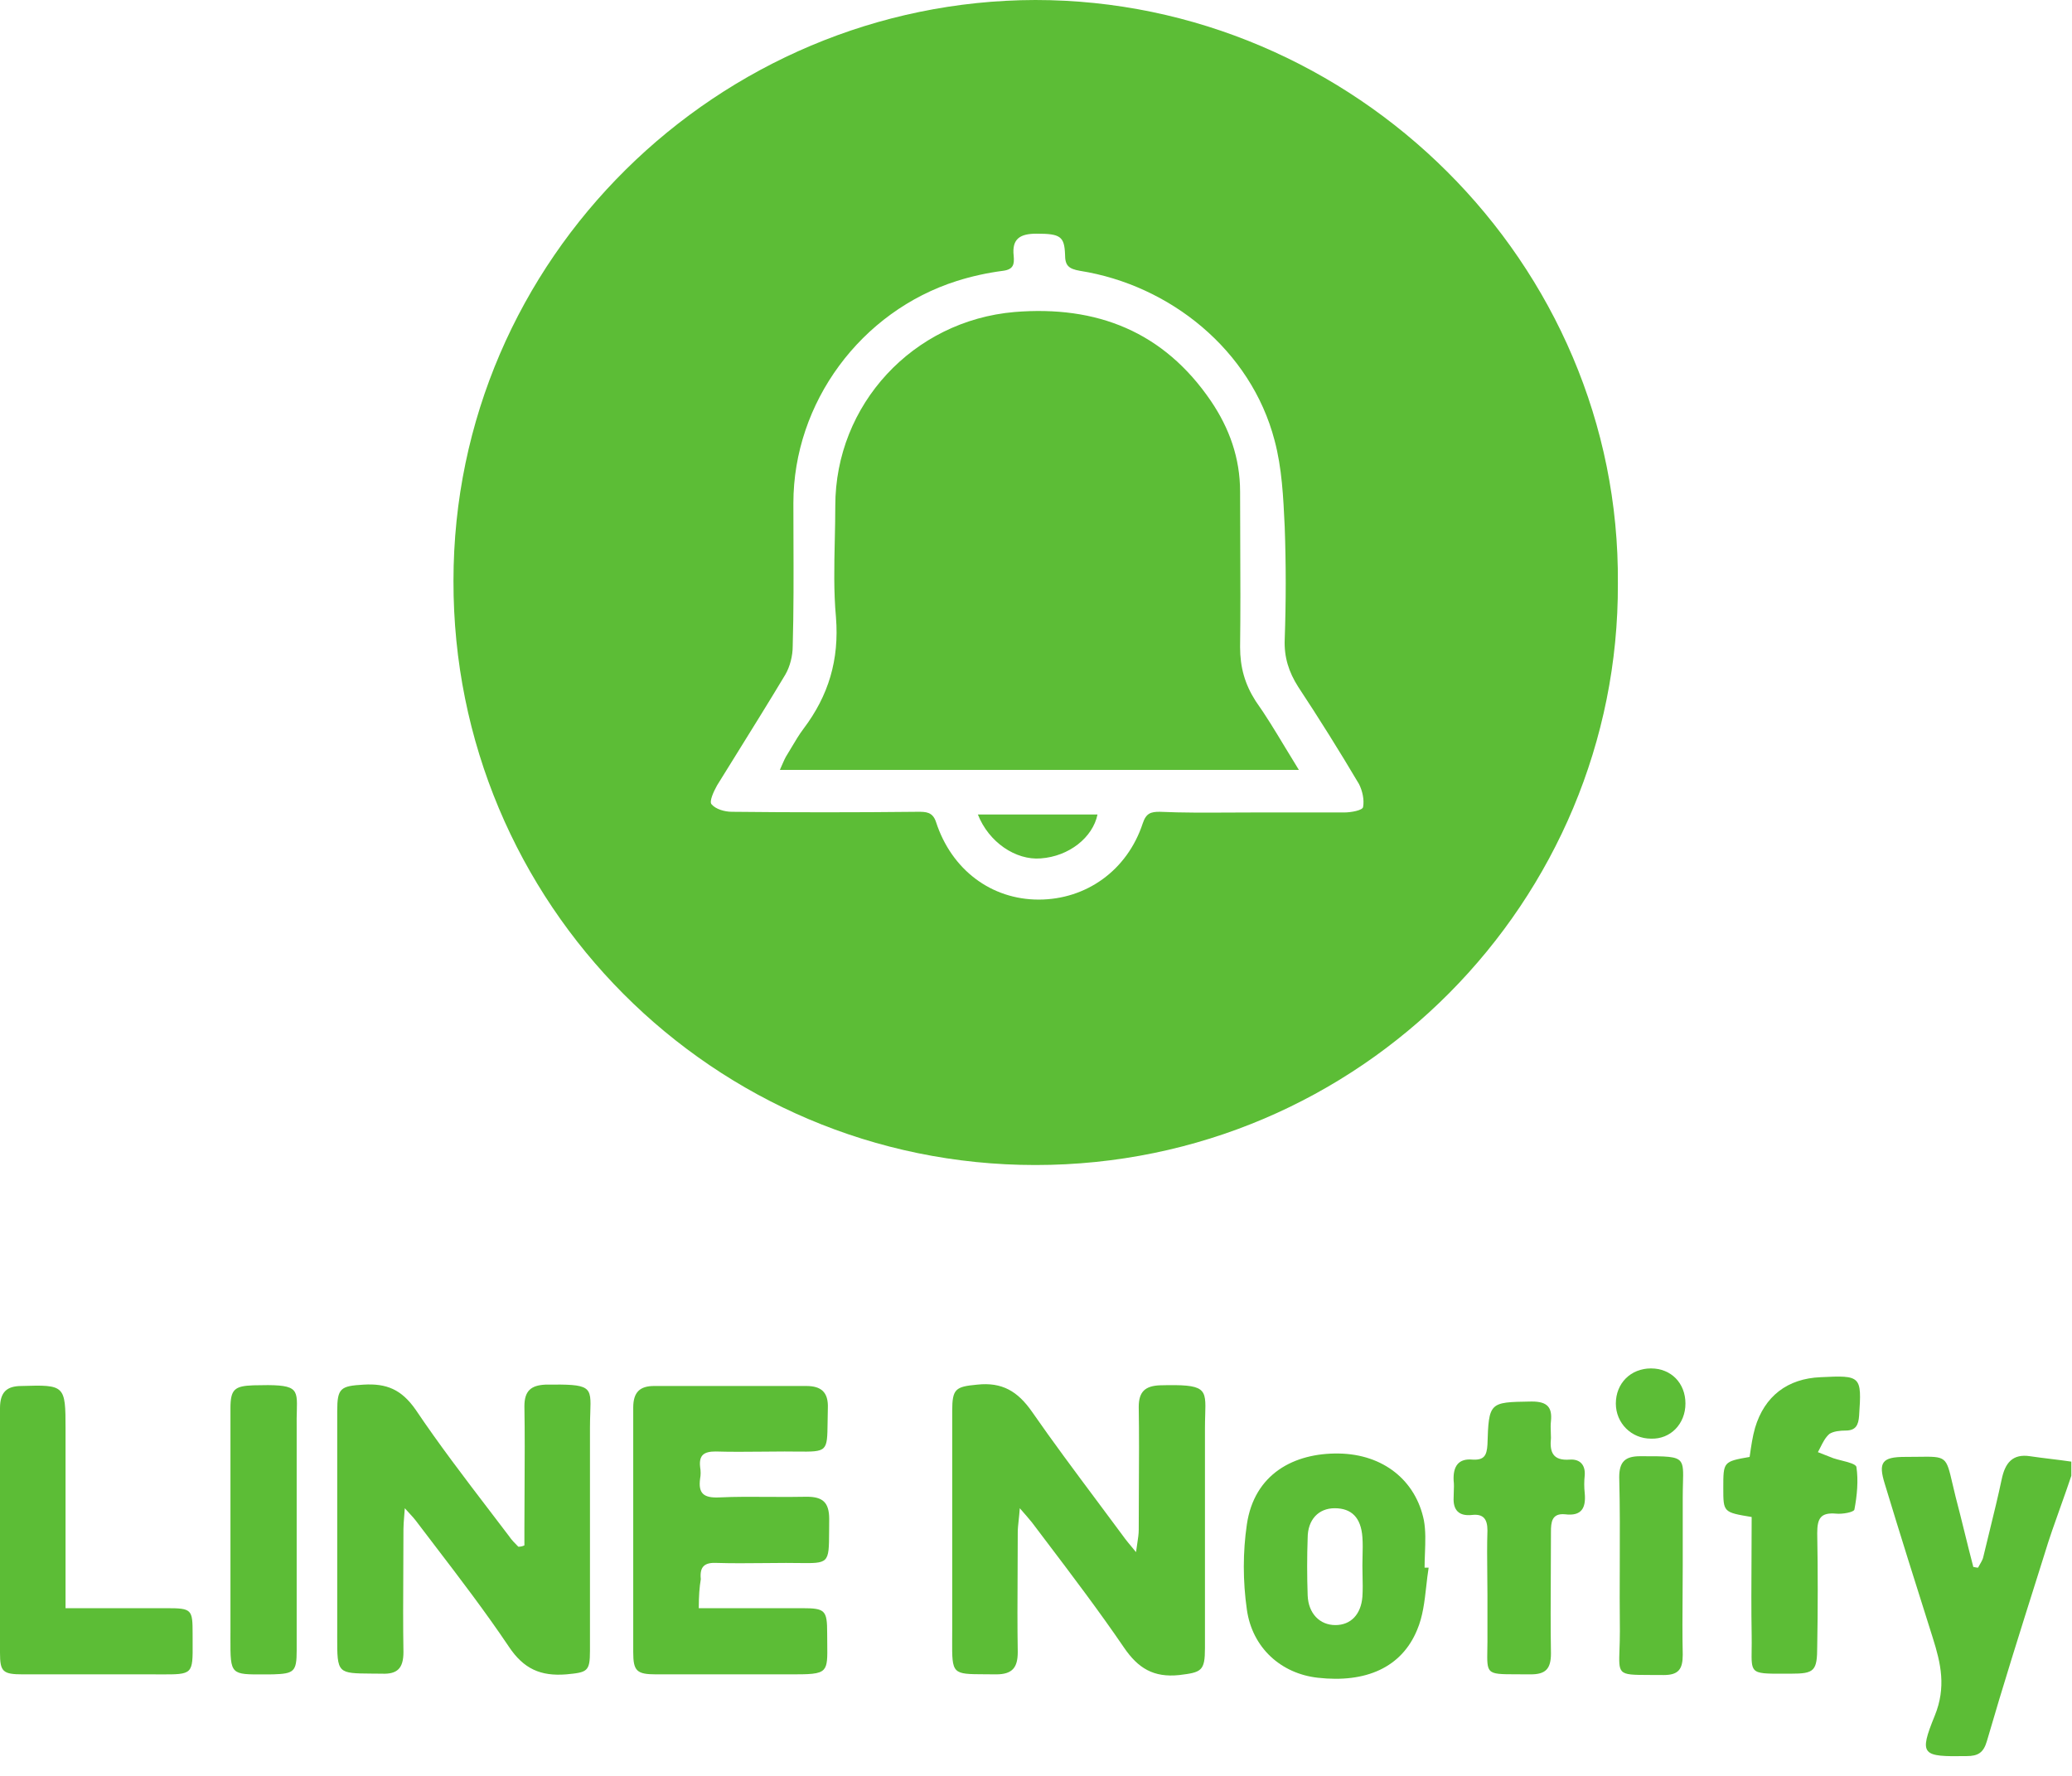<svg width="98" height="84" viewBox="0 0 98 84" fill="none" xmlns="http://www.w3.org/2000/svg">
<path d="M79.717 66.388C79.717 65.43 79.046 64.727 78.087 64.727C77.128 64.727 76.425 65.43 76.425 66.388C76.425 67.315 77.16 68.049 78.087 68.049C79.014 68.082 79.717 67.347 79.717 66.388Z" fill="#5CBD36"/>
<path d="M81.507 70.382C81.507 71.532 81.507 71.532 82.849 71.755C82.849 72.4 82.846 73.038 82.842 73.669C82.835 74.915 82.828 76.138 82.849 77.346C82.854 77.613 82.851 77.842 82.848 78.037C82.841 78.542 82.838 78.822 82.975 78.977C83.146 79.17 83.535 79.169 84.407 79.167L84.703 79.166C85.822 79.166 85.95 79.039 85.95 77.857C85.982 76.1 85.982 74.311 85.95 72.522C85.95 71.819 86.11 71.532 86.845 71.596C87.132 71.627 87.676 71.532 87.708 71.404C87.836 70.733 87.9 70.03 87.804 69.391C87.781 69.255 87.435 69.167 87.099 69.082C86.963 69.047 86.828 69.013 86.717 68.976C86.589 68.928 86.469 68.88 86.349 68.832C86.229 68.784 86.11 68.736 85.982 68.688C86.022 68.617 86.059 68.541 86.098 68.464C86.213 68.234 86.333 67.994 86.525 67.826C86.717 67.698 87.037 67.666 87.292 67.666C87.772 67.666 87.9 67.411 87.931 66.963C88.059 65.079 88.027 65.047 86.11 65.142C84.543 65.206 83.457 66.037 83.009 67.538C82.889 67.958 82.826 68.405 82.765 68.828L82.753 68.912C81.507 69.136 81.507 69.136 81.507 70.382Z" fill="#5CBD36"/>
<path d="M48.182 71.895C48.2 71.729 48.219 71.546 48.233 71.34C48.489 71.627 48.648 71.819 48.808 72.011C49.033 72.309 49.259 72.607 49.484 72.905L49.487 72.908C50.737 74.559 51.992 76.217 53.155 77.921C53.827 78.911 54.562 79.358 55.776 79.231C56.831 79.103 56.991 79.039 56.991 77.953V67.57C56.991 67.33 56.997 67.117 57.003 66.928C57.042 65.657 57.047 65.47 54.849 65.526C54.178 65.558 53.859 65.813 53.859 66.548C53.88 67.825 53.873 69.115 53.866 70.411C53.862 71.06 53.859 71.711 53.859 72.362C53.859 72.559 53.828 72.757 53.789 73.016C53.771 73.134 53.751 73.266 53.731 73.416C53.411 73.033 53.251 72.841 53.092 72.618C52.689 72.073 52.285 71.53 51.88 70.988L51.879 70.987C50.838 69.591 49.798 68.198 48.808 66.772C48.137 65.813 47.402 65.366 46.219 65.494C45.197 65.59 45.037 65.686 45.037 66.74V77.122C45.037 77.274 45.036 77.415 45.035 77.546C45.031 78.383 45.029 78.794 45.233 78.995C45.429 79.189 45.814 79.191 46.569 79.194C46.733 79.195 46.914 79.196 47.114 79.198C47.881 79.198 48.137 78.879 48.137 78.144C48.116 76.888 48.123 75.631 48.13 74.375C48.134 73.746 48.137 73.118 48.137 72.49C48.137 72.308 48.158 72.116 48.182 71.895Z" fill="#5CBD36"/>
<path d="M24.803 73.097V72.266C24.803 71.627 24.807 70.989 24.811 70.35C24.818 69.072 24.825 67.794 24.803 66.516C24.803 65.781 25.123 65.526 25.794 65.494C27.966 65.466 27.963 65.557 27.919 66.822C27.912 67.028 27.904 67.266 27.904 67.538V78.08C27.904 79.071 27.776 79.103 26.785 79.198C25.571 79.294 24.771 78.943 24.068 77.889C22.962 76.243 21.751 74.658 20.537 73.07C20.244 72.685 19.95 72.301 19.657 71.915C19.593 71.83 19.515 71.745 19.385 71.603C19.32 71.532 19.242 71.446 19.146 71.34C19.136 71.476 19.127 71.597 19.118 71.706C19.098 71.959 19.082 72.152 19.082 72.33C19.082 72.981 19.078 73.631 19.075 74.281C19.068 75.576 19.061 76.868 19.082 78.144C19.082 78.911 18.794 79.198 18.059 79.166C17.884 79.164 17.722 79.163 17.575 79.162C16.782 79.156 16.375 79.153 16.167 78.949C15.947 78.733 15.947 78.292 15.949 77.386C15.949 77.302 15.95 77.214 15.95 77.122V66.74C15.95 65.654 16.109 65.558 17.196 65.494C18.283 65.43 18.986 65.718 19.657 66.676C20.764 68.322 21.974 69.906 23.188 71.495C23.482 71.879 23.776 72.264 24.068 72.65C24.196 72.841 24.356 73.001 24.516 73.161C24.644 73.161 24.739 73.129 24.803 73.097Z" fill="#5CBD36"/>
<path d="M97.968 69.806C97.807 70.29 97.636 70.769 97.465 71.249C97.195 72.005 96.924 72.762 96.689 73.544L96.392 74.487C95.565 77.106 94.743 79.709 93.973 82.361C93.813 82.904 93.557 83.064 93.014 83.064C90.904 83.096 90.744 83.032 91.511 81.147C92.055 79.805 91.799 78.687 91.416 77.473C90.648 75.046 89.881 72.618 89.146 70.19C88.826 69.168 89.018 68.912 90.105 68.912C90.341 68.912 90.547 68.909 90.728 68.907C91.389 68.897 91.719 68.893 91.921 69.051C92.121 69.208 92.195 69.527 92.343 70.162C92.387 70.354 92.439 70.575 92.502 70.829C92.646 71.372 92.782 71.923 92.918 72.474C93.054 73.025 93.189 73.576 93.333 74.119C93.362 74.119 93.391 74.126 93.422 74.133C93.461 74.141 93.504 74.151 93.557 74.151C93.586 74.093 93.618 74.038 93.65 73.984L93.65 73.983C93.722 73.859 93.791 73.741 93.813 73.608C93.909 73.203 94.008 72.799 94.108 72.394C94.306 71.585 94.505 70.775 94.676 69.966C94.836 69.2 95.187 68.752 96.018 68.88C96.338 68.928 96.665 68.968 96.993 69.008C97.321 69.048 97.648 69.088 97.968 69.136V69.806Z" fill="#5CBD36"/>
<path d="M33.05 76.068H37.941C39.027 76.068 39.123 76.164 39.123 77.25C39.123 77.435 39.125 77.603 39.127 77.754C39.135 78.415 39.139 78.774 38.962 78.968C38.753 79.199 38.289 79.199 37.275 79.198L31.037 79.198C30.11 79.198 29.95 79.039 29.95 78.144V66.58C29.95 65.845 30.269 65.558 30.941 65.558H38.132C38.836 65.558 39.187 65.845 39.155 66.612C39.148 66.865 39.145 67.087 39.143 67.282C39.134 67.967 39.13 68.315 38.954 68.49C38.772 68.671 38.407 68.667 37.666 68.66C37.5 68.658 37.316 68.656 37.109 68.656C36.747 68.656 36.385 68.66 36.023 68.664C35.298 68.671 34.574 68.678 33.849 68.656C33.306 68.656 33.05 68.816 33.114 69.391C33.146 69.583 33.146 69.775 33.114 69.934C33.018 70.637 33.274 70.861 34.009 70.829C34.795 70.792 35.591 70.797 36.385 70.803C36.981 70.807 37.575 70.811 38.164 70.797C38.9 70.797 39.219 71.052 39.219 71.851C39.216 72.062 39.215 72.252 39.215 72.423C39.211 73.202 39.21 73.584 39.018 73.769C38.834 73.946 38.475 73.941 37.772 73.932C37.595 73.93 37.397 73.927 37.173 73.927C36.811 73.927 36.449 73.931 36.087 73.935C35.362 73.942 34.638 73.949 33.913 73.927C33.338 73.895 33.082 74.087 33.146 74.694C33.082 75.078 33.05 75.493 33.05 76.068Z" fill="#5CBD36"/>
<path fill-rule="evenodd" clip-rule="evenodd" d="M67.458 75.035C67.491 74.738 67.524 74.442 67.571 74.151H67.379C67.379 73.919 67.388 73.688 67.397 73.458C67.417 72.927 67.436 72.405 67.347 71.915C66.964 70.03 65.429 68.784 63.32 68.752C61.21 68.72 59.324 69.711 58.973 72.107C58.781 73.416 58.781 74.79 58.973 76.132C59.228 77.953 60.603 79.167 62.329 79.358C64.598 79.614 66.292 78.879 67.028 77.09C67.298 76.458 67.378 75.747 67.458 75.035ZM64.445 73.608C64.442 73.757 64.438 73.906 64.438 74.055C64.438 74.213 64.442 74.371 64.445 74.53V74.532C64.453 74.855 64.46 75.183 64.438 75.525C64.374 76.355 63.895 76.867 63.16 76.867C62.425 76.867 61.881 76.323 61.849 75.461C61.817 74.534 61.817 73.64 61.849 72.746C61.849 71.883 62.361 71.34 63.128 71.34C63.927 71.34 64.374 71.787 64.438 72.714C64.46 73.012 64.453 73.31 64.445 73.608Z" fill="#5CBD36"/>
<path d="M3.1 76.068H7.895C9.078 76.068 9.11 76.132 9.11 77.282C9.11 77.43 9.11 77.567 9.111 77.694C9.116 78.442 9.118 78.82 8.93 79.01C8.739 79.204 8.35 79.202 7.564 79.199C7.458 79.199 7.344 79.198 7.224 79.198H1.087C0.128 79.198 0 79.071 0 78.176V66.612C0 65.845 0.32 65.558 1.023 65.558C3.068 65.494 3.1 65.526 3.1 67.57V76.068Z" fill="#5CBD36"/>
<path d="M70.344 74.412C70.337 73.741 70.33 73.074 70.352 72.394C70.352 71.851 70.16 71.596 69.616 71.659C69.009 71.723 68.721 71.436 68.753 70.829C68.753 70.745 68.757 70.657 68.76 70.569C68.767 70.388 68.775 70.202 68.753 70.03C68.721 69.359 68.977 68.976 69.648 69.04C70.192 69.072 70.32 68.848 70.352 68.337C70.415 66.325 70.446 66.324 72.368 66.294L72.461 66.293C73.196 66.293 73.42 66.58 73.356 67.219C73.335 67.39 73.342 67.576 73.349 67.757C73.353 67.846 73.356 67.934 73.356 68.018C73.292 68.656 73.42 69.104 74.251 69.04C74.731 69.008 74.986 69.295 74.954 69.775C74.922 70.062 74.922 70.35 74.954 70.637C75.018 71.34 74.794 71.723 74.027 71.627C73.388 71.564 73.356 72.011 73.356 72.458C73.356 73.097 73.353 73.736 73.349 74.375C73.342 75.653 73.335 76.93 73.356 78.208C73.356 78.943 73.1 79.198 72.397 79.198C72.149 79.195 71.93 79.195 71.737 79.195C70.988 79.194 70.636 79.194 70.475 79.018C70.332 78.863 70.337 78.571 70.347 78.021C70.351 77.791 70.356 77.516 70.352 77.186V75.429C70.352 75.088 70.348 74.75 70.344 74.414V74.412Z" fill="#5CBD36"/>
<path d="M10.9 66.612V77.218C10.9 77.311 10.899 77.4 10.899 77.485C10.897 78.367 10.896 78.798 11.111 79.007C11.316 79.207 11.718 79.204 12.504 79.2C12.63 79.199 12.766 79.198 12.913 79.198C13.904 79.167 14.032 79.071 14.032 78.08V67.475C14.027 67.202 14.033 66.966 14.039 66.762C14.069 65.624 14.073 65.472 11.986 65.526C11.091 65.558 10.9 65.718 10.9 66.612Z" fill="#5CBD36"/>
<path d="M79.582 75.427C79.575 76.367 79.568 77.312 79.589 78.272C79.589 78.943 79.397 79.23 78.694 79.23C78.442 79.227 78.22 79.227 78.024 79.227C77.237 79.225 76.872 79.225 76.709 79.043C76.567 78.885 76.578 78.591 76.597 78.041C76.606 77.798 76.616 77.506 76.616 77.154C76.603 76.113 76.607 75.073 76.611 74.032C76.616 72.645 76.621 71.258 76.585 69.87C76.585 69.136 76.872 68.88 77.575 68.88L77.686 68.88C78.795 68.88 79.273 68.88 79.472 69.115C79.623 69.293 79.615 69.606 79.6 70.155C79.595 70.349 79.589 70.572 79.589 70.829V74.023C79.589 74.49 79.585 74.958 79.582 75.427Z" fill="#5CBD36"/>
<path fill-rule="evenodd" clip-rule="evenodd" d="M48.968 55.106C64.374 55.106 76.585 42.583 76.521 27.601C76.648 12.427 64.023 0 48.968 0C34.009 0.032 21.448 12.203 21.448 27.473C21.416 42.743 33.754 55.106 48.968 55.106ZM63.575 38.43H59.26C58.883 38.43 58.507 38.432 58.134 38.434C57.021 38.44 55.926 38.446 54.849 38.398C54.434 38.398 54.21 38.462 54.05 38.941C53.315 41.178 51.365 42.551 49.128 42.551C46.891 42.551 45.005 41.146 44.27 38.878C44.11 38.398 43.79 38.398 43.407 38.398C40.466 38.43 37.557 38.43 34.617 38.398C34.265 38.398 33.849 38.271 33.658 38.047C33.53 37.919 33.754 37.44 33.913 37.153C34.214 36.666 34.516 36.181 34.816 35.698C35.6 34.437 36.379 33.184 37.142 31.913C37.365 31.53 37.493 31.019 37.493 30.572C37.541 28.895 37.535 27.201 37.529 25.502C37.527 24.934 37.525 24.367 37.525 23.799C37.525 19.04 40.721 14.727 45.26 13.289C45.964 13.066 46.699 12.906 47.434 12.81C47.945 12.746 47.977 12.491 47.945 12.107C47.849 11.277 48.265 11.053 49.032 11.053C50.151 11.053 50.343 11.181 50.374 12.043C50.374 12.555 50.534 12.714 51.078 12.81C55.329 13.481 59.164 16.548 60.283 20.828C60.633 22.131 60.698 23.529 60.762 24.896L60.763 24.917C60.827 26.674 60.827 28.463 60.763 30.252C60.731 31.083 60.954 31.786 61.402 32.489C62.393 33.99 63.352 35.523 64.279 37.089C64.438 37.408 64.534 37.823 64.47 38.175C64.438 38.334 63.895 38.43 63.575 38.43ZM61.434 36.418H36.886C36.916 36.35 36.944 36.285 36.971 36.221C37.061 36.014 37.14 35.83 37.238 35.683C37.309 35.568 37.377 35.452 37.446 35.337C37.623 35.039 37.797 34.746 38.005 34.469C39.187 32.904 39.699 31.211 39.539 29.198C39.428 27.982 39.456 26.765 39.483 25.549C39.495 25.008 39.507 24.468 39.507 23.927C39.507 19.135 43.183 15.174 47.977 14.759C51.877 14.439 55.041 15.685 57.279 18.976C58.142 20.253 58.653 21.659 58.653 23.256C58.653 24.077 58.657 24.895 58.66 25.711C58.667 27.34 58.674 28.965 58.653 30.604C58.653 31.562 58.877 32.361 59.388 33.159C59.871 33.84 60.309 34.565 60.774 35.336C60.986 35.687 61.204 36.048 61.434 36.418ZM51.909 38.526C51.685 39.612 50.566 40.507 49.224 40.603C48.041 40.699 46.763 39.836 46.251 38.526H51.909Z" fill="#5CBD36"/>
</svg>
